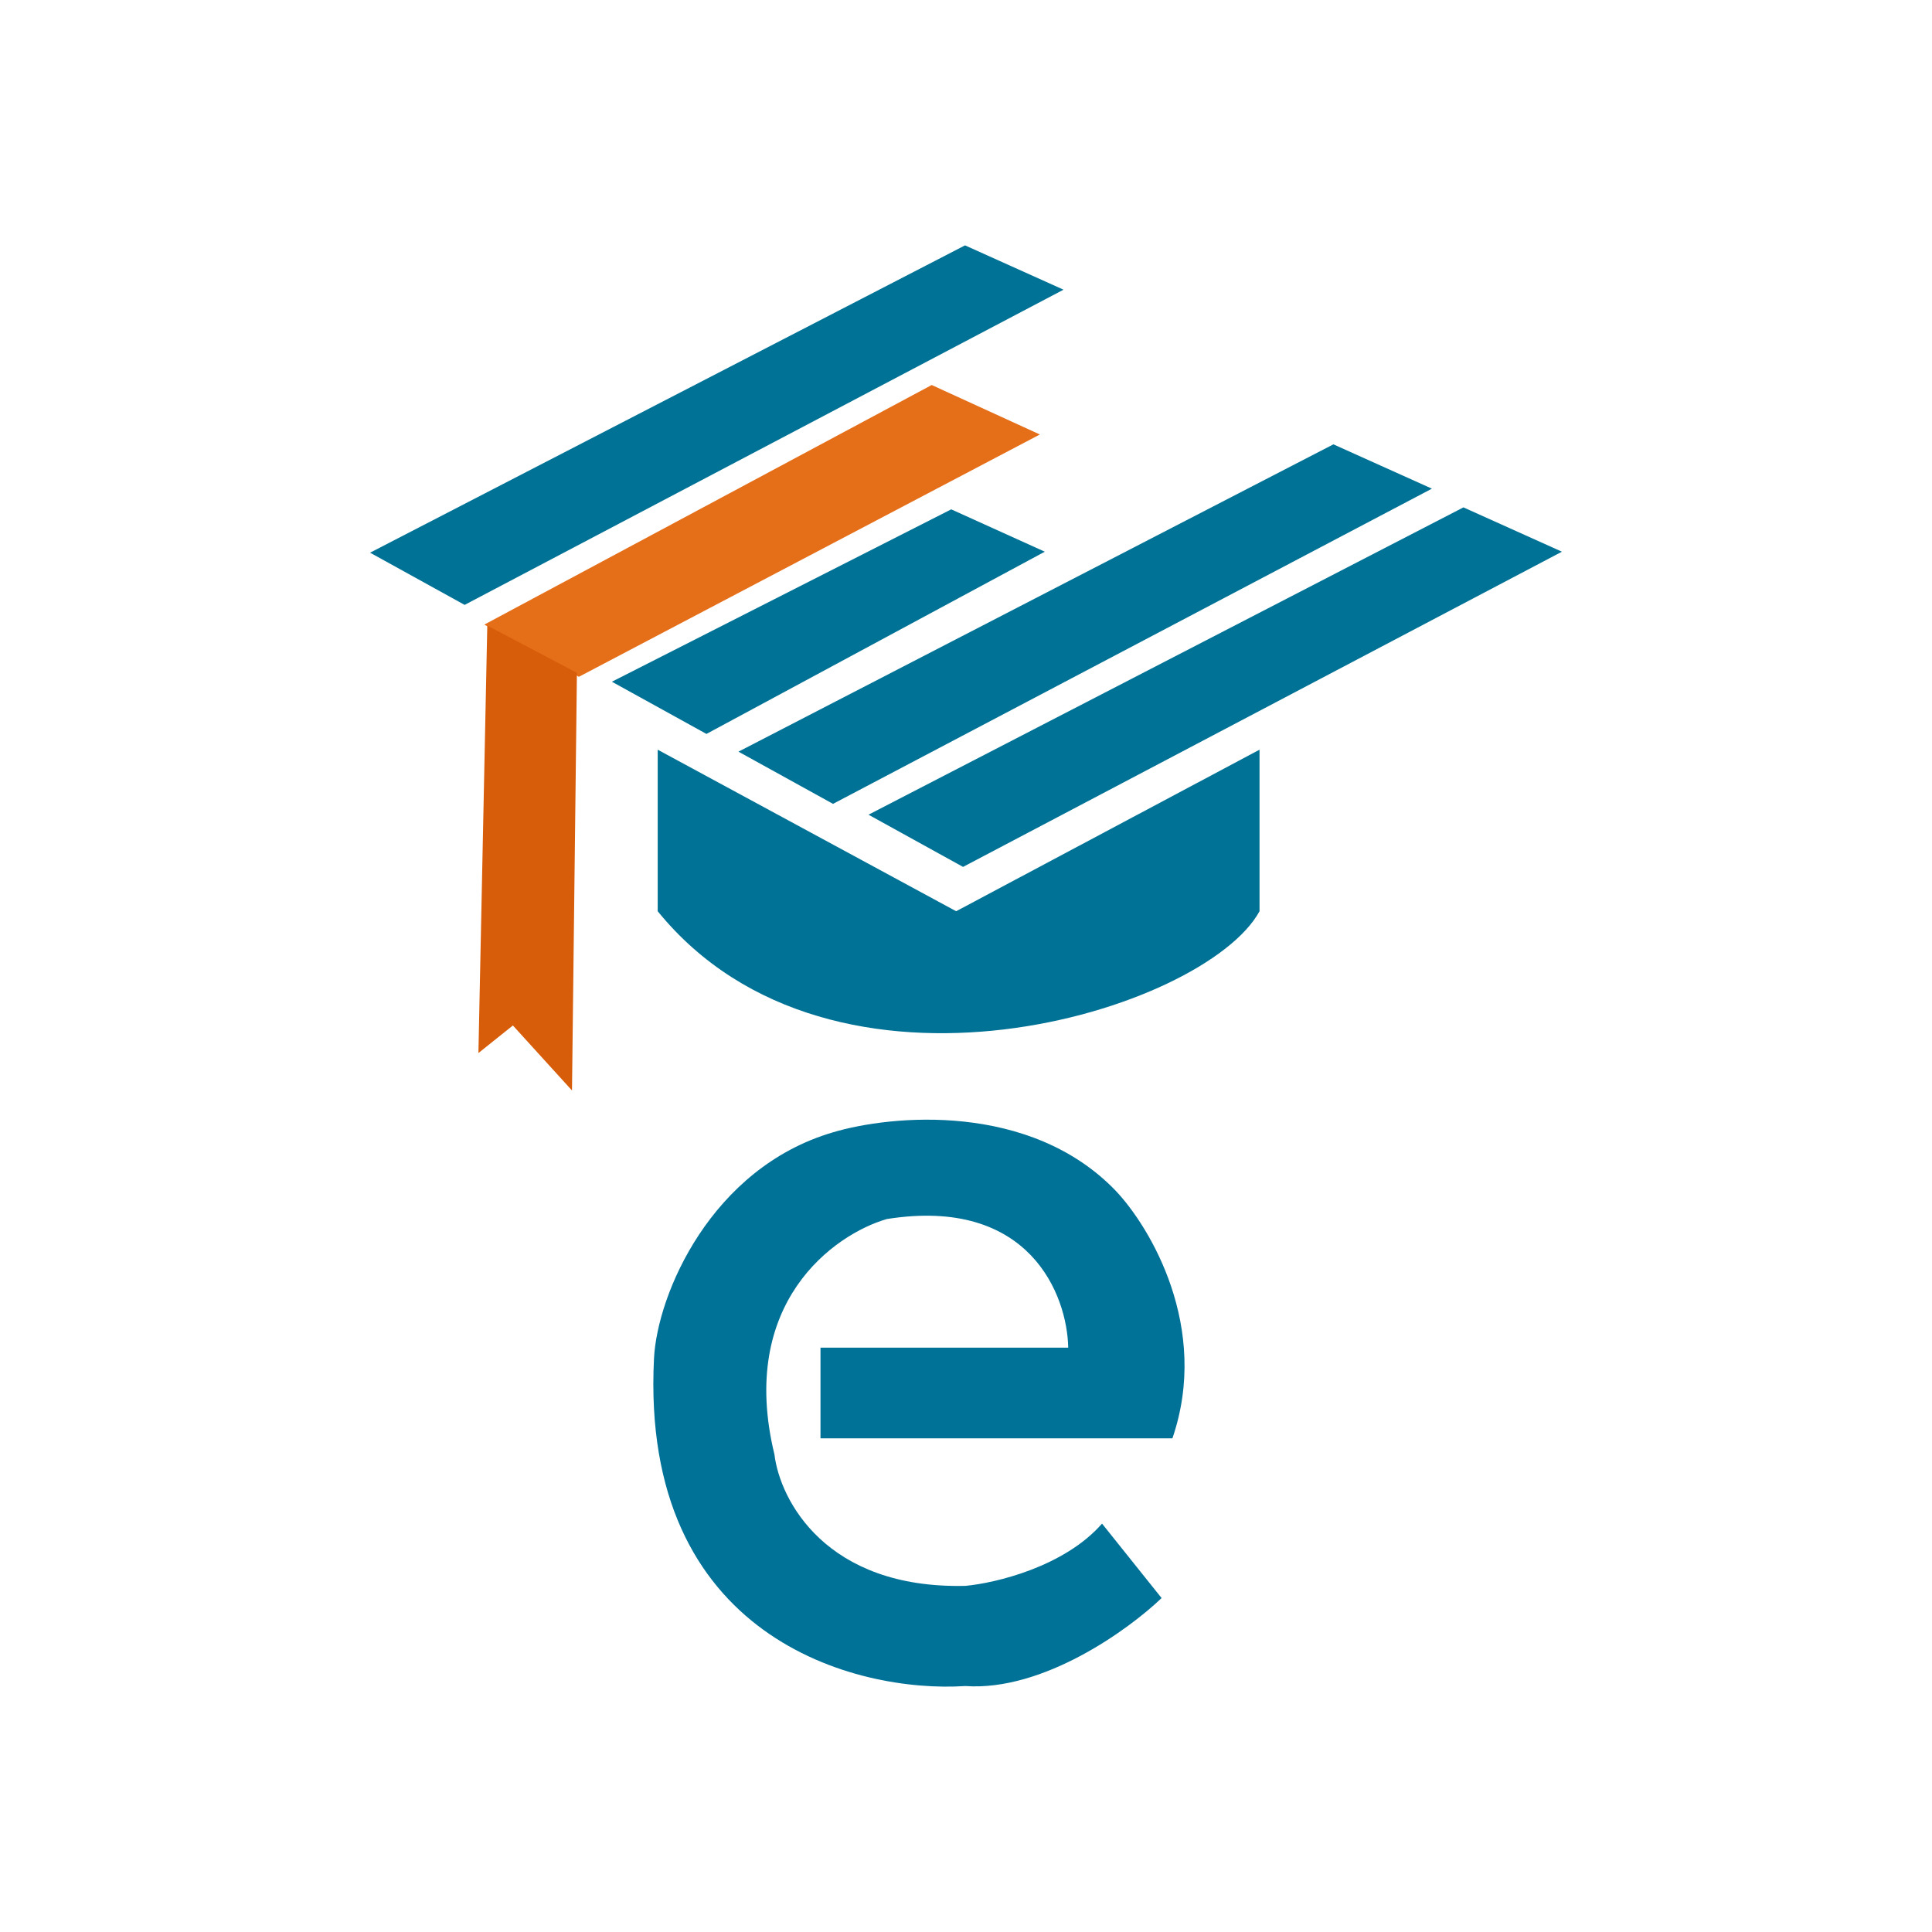 <?xml version="1.0" encoding="UTF-8" standalone="yes"?>
<svg width="500" height="500" viewBox="0 0 500 500" fill="none" version="1.2" baseProfile="tiny-ps" xmlns="http://www.w3.org/2000/svg">
  <title>bimi-svg-tiny-12-ps</title>
  <path d="M276.449 348.767H212.342V372.238H303.423C313.232 343.653 297.701 317.589 288.71 308.131C266.57 285.15 230.675 288.513 215.494 293.067C184.106 302.315 170.097 334.824 169.253 351.57C165.61 423.874 221.45 438.214 249.825 436.346C270.003 437.747 292.096 421.749 300.621 413.575L285.207 394.308C275.398 405.518 257.532 409.722 249.825 410.422C213.673 411.263 201.832 388.119 200.431 376.442C190.902 337.207 215.845 319.457 229.507 315.487C266.5 309.602 276.216 335.222 276.449 348.767Z" fill="#007297"/>
  <path d="M249.235 224.354L224.763 210.843L378.734 131.309L404.226 142.78L249.235 224.354Z" fill="#007296"/>
  <path d="M215.585 208.039L191.113 194.528L345.085 114.994L370.576 126.465L215.585 208.039Z" fill="#007296"/>
  <path d="M120.246 156.545L95.774 143.035L249.745 63.5L275.237 74.971L120.246 156.545Z" fill="#007296"/>
  <path d="M182.828 189.94L158.356 176.429L246.176 131.819L270.393 142.78L182.828 189.94Z" fill="#007296"/>
  <path d="M149.816 175.154L125.344 161.644L241.124 99.639L269.118 112.445L149.816 175.154Z" fill="#E56E19"/>
  <path d="M123.815 272.533L126.109 161.899L149.307 174.135L148.032 282.22L132.737 265.396L123.815 272.533Z" fill="#D75D0A"/>
  <path d="M247.451 235.825L170.211 194.019V235.825C215.586 291.652 311.945 261.572 325.966 235.825V194.019L247.451 235.825Z" fill="#007296"/>
</svg>